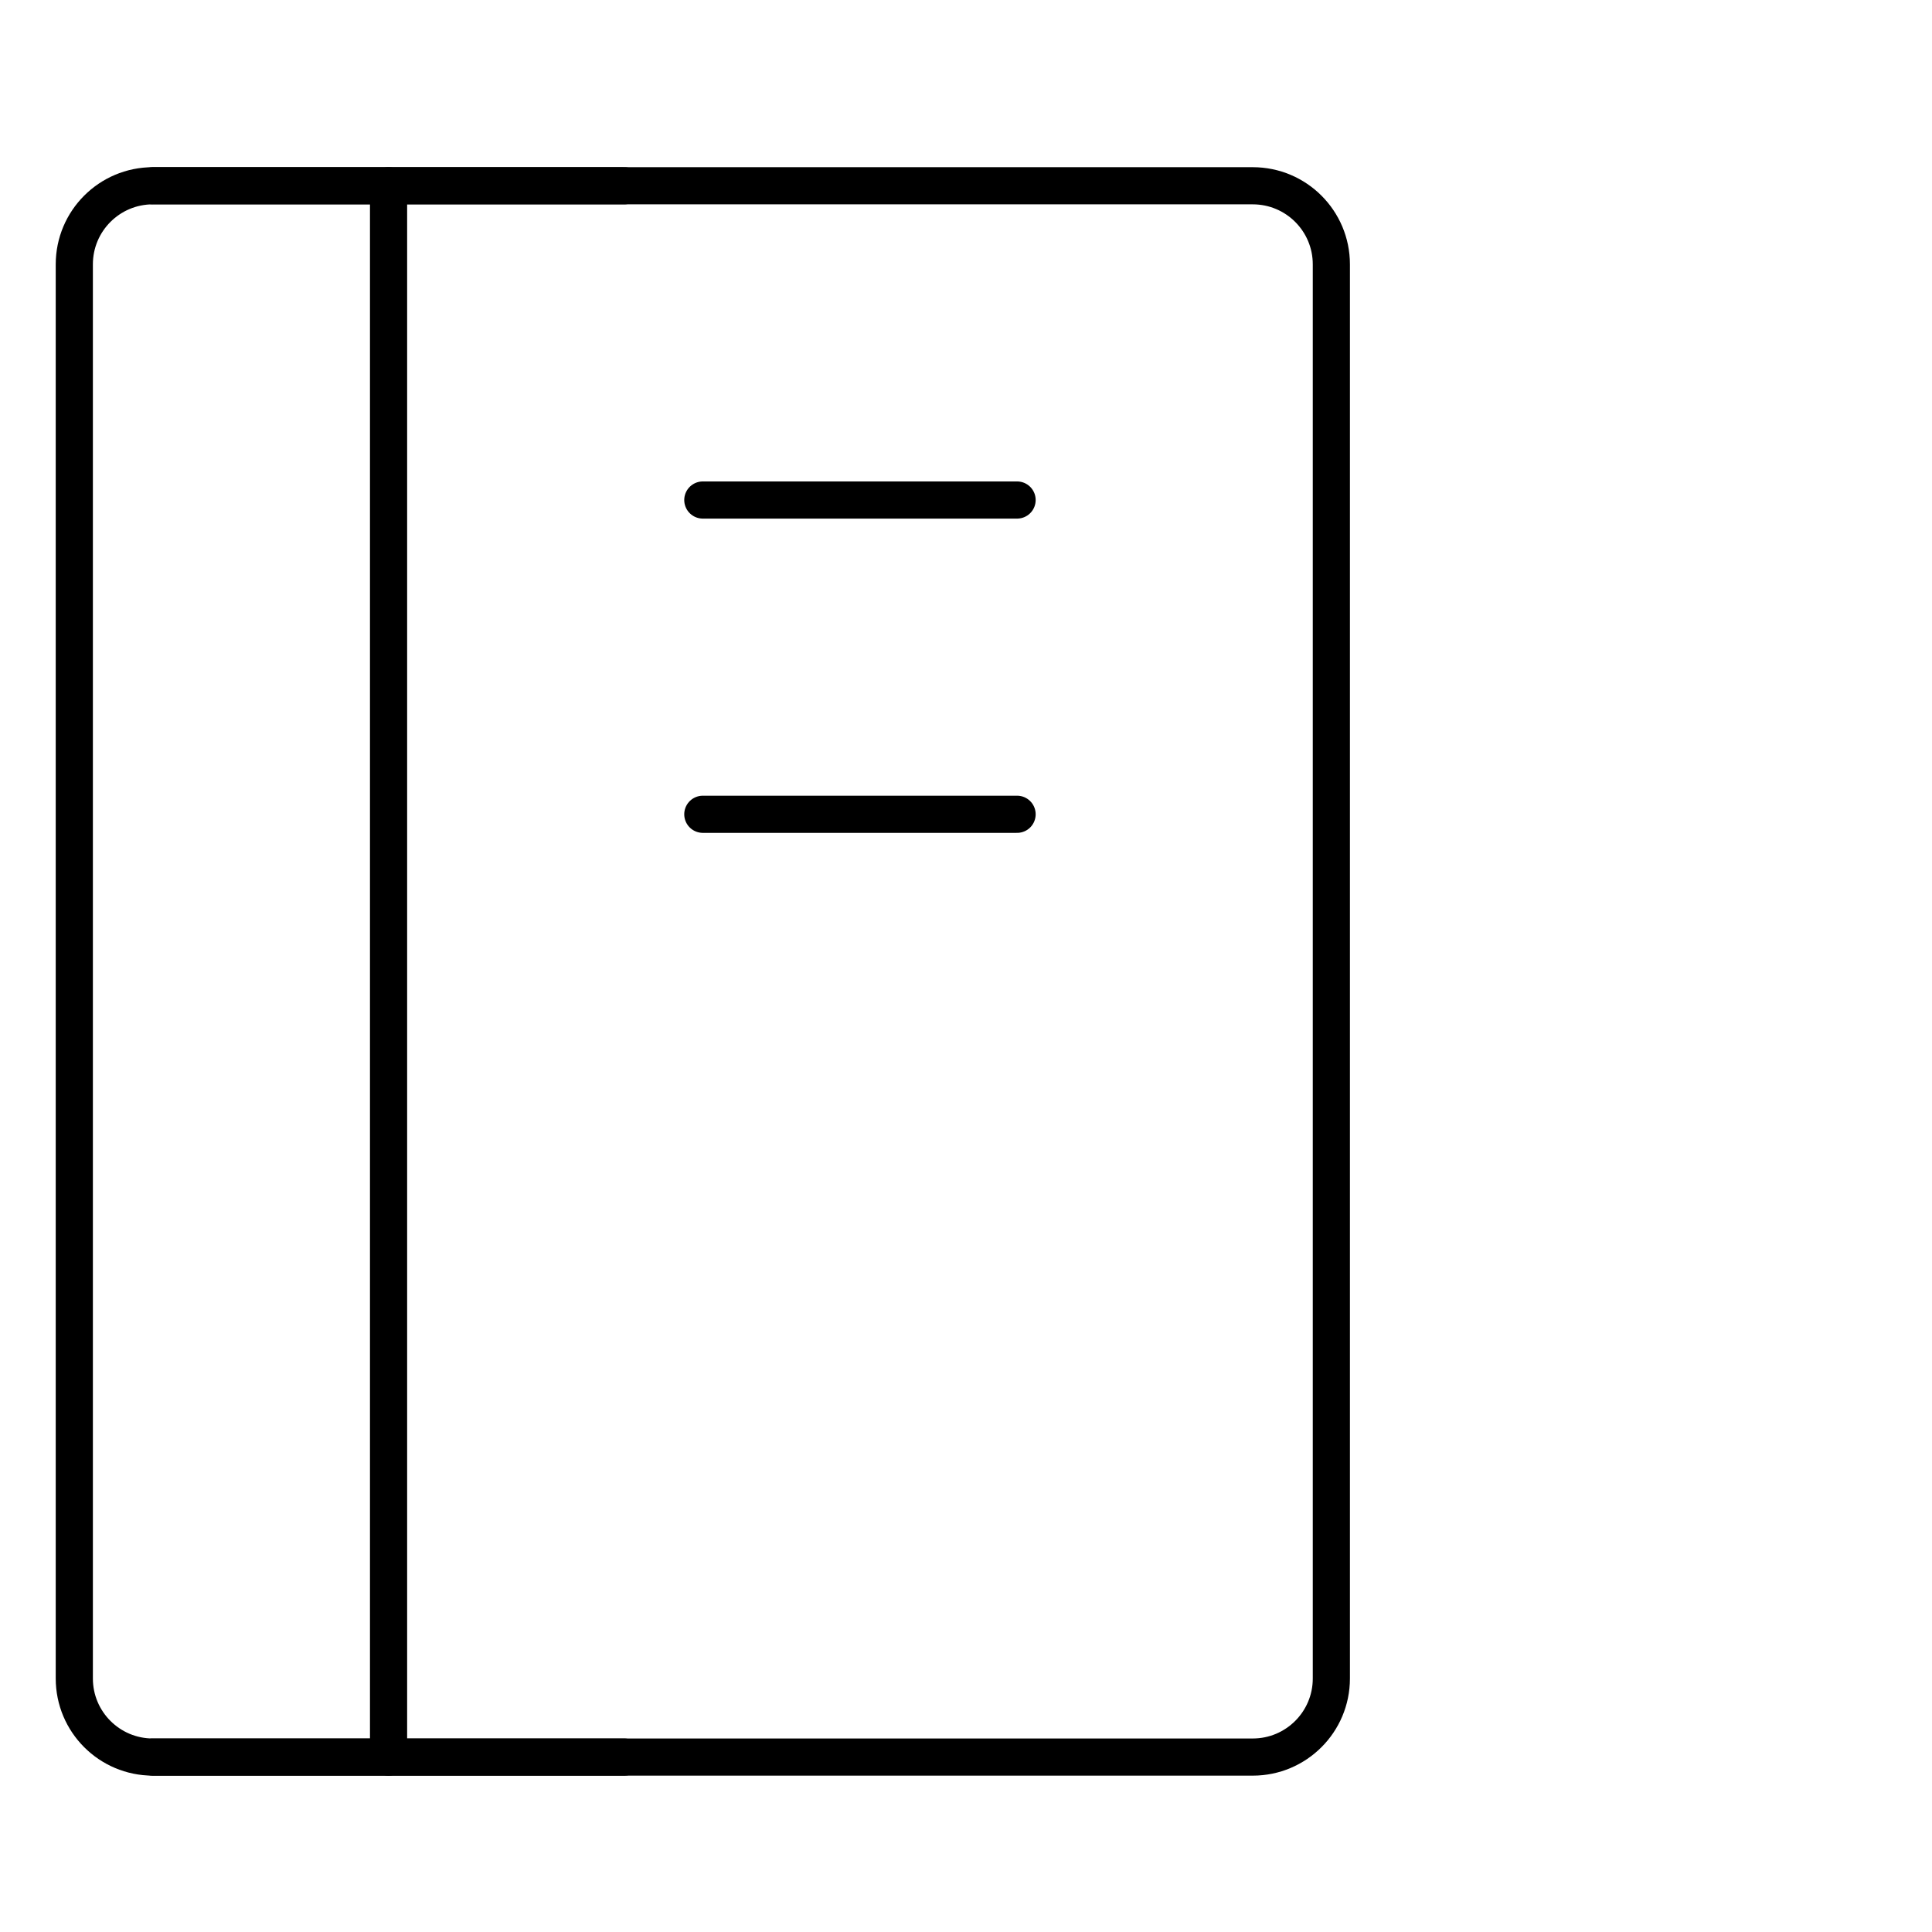<svg width="104" height="104" viewBox="0 0 104 104" fill="none" xmlns="http://www.w3.org/2000/svg">
<path d="M4 14.229C4 11.893 5.893 10 8.229 10H67.437C69.773 10 71.667 11.893 71.667 14.229V90.354C71.667 92.69 69.773 94.583 67.437 94.583H8.229C5.893 94.583 4 92.69 4 90.354V14.229Z" stroke="currentColor" stroke-width="2" stroke-linejoin="round"/>
<path d="M20.916 10V94.583" stroke="currentColor" stroke-width="2" stroke-linecap="round" stroke-linejoin="round"/>
<path d="M37.833 26.916H54.75" stroke="black" stroke-width="2" stroke-linecap="round" stroke-linejoin="round"/>
<path d="M37.833 43.833H54.75" stroke="black" stroke-width="2" stroke-linecap="round" stroke-linejoin="round"/>
<path d="M8.229 10H33.604" stroke="currentColor" stroke-width="2" stroke-linecap="round" stroke-linejoin="round"/>
<path d="M8.229 94.583H33.604" stroke="currentColor" stroke-width="2" stroke-linecap="round" stroke-linejoin="round"/>
</svg>
